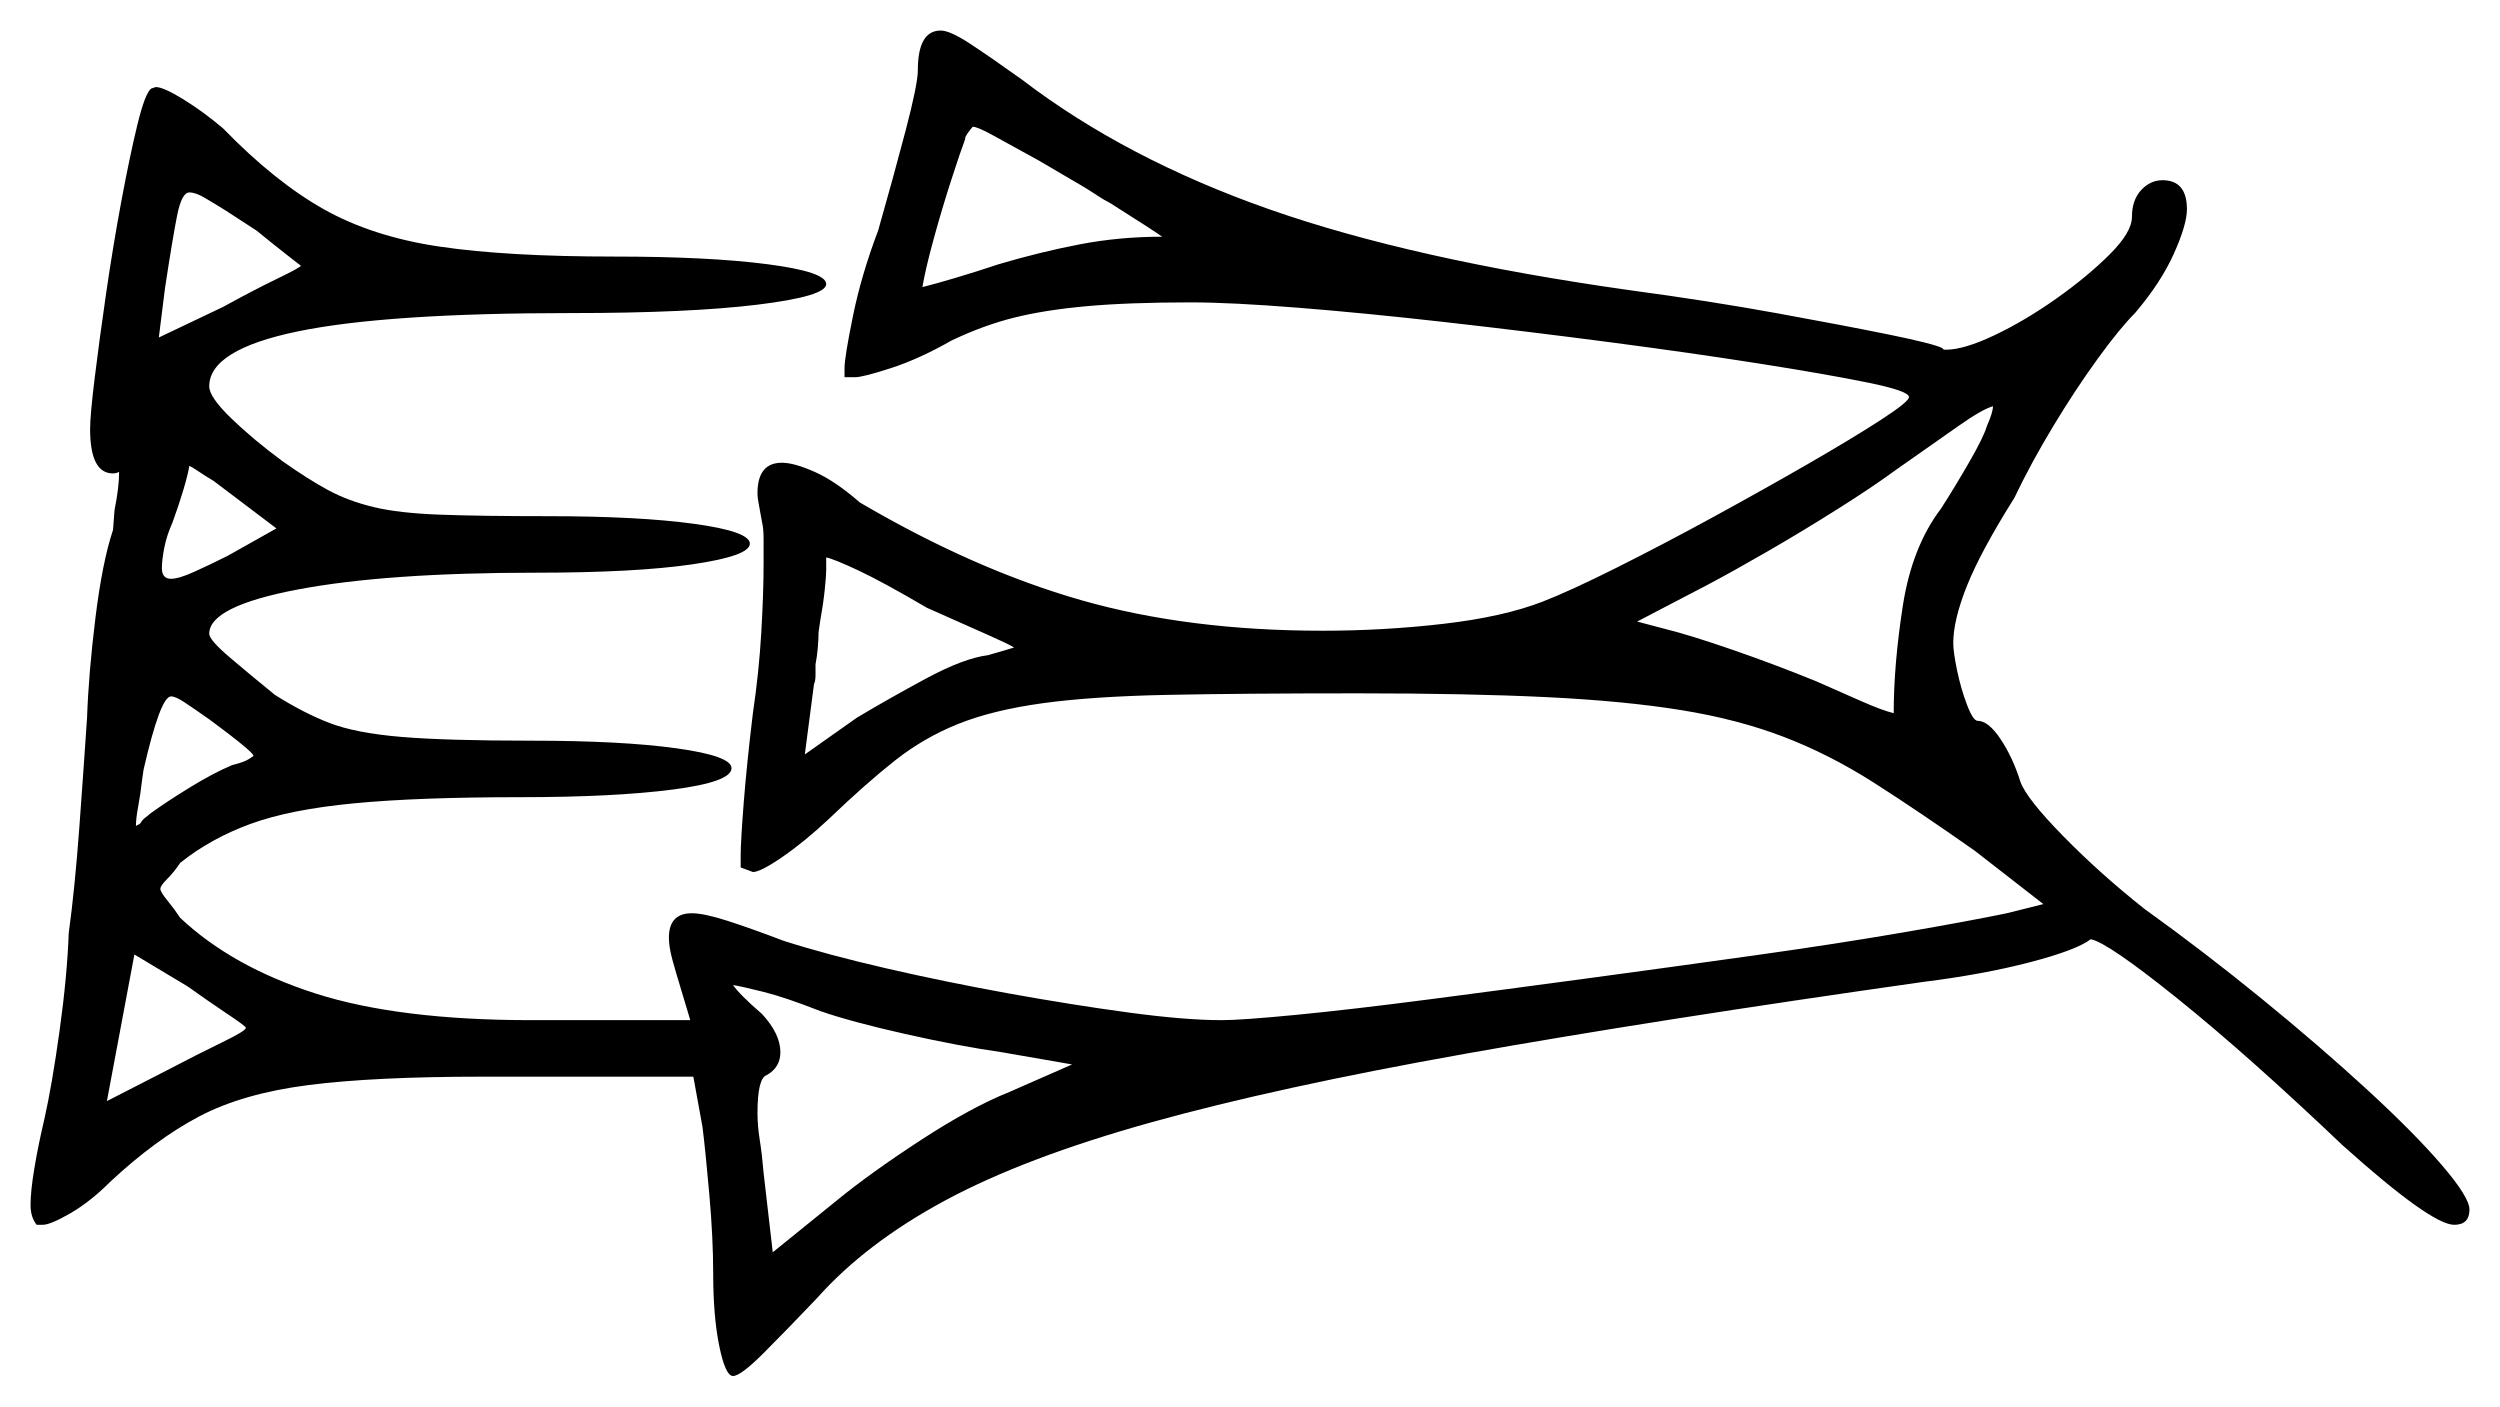 <svg xmlns="http://www.w3.org/2000/svg" width="818.5" height="460.5" viewBox="0 0 818.5 460.5"><path d="M80.5 336.5Q80.5 336.0 74.5 332.0Q68.5 328.0 61.5 323.0L44.0 312.5L35.0 360.5L54.5 350.5Q65.0 345.0 72.75 341.25Q80.5 337.5 80.5 336.5ZM76.0 250.5Q80.0 249.5 81.5 248.5Q83.0 247.5 83.0 247.5Q83.0 246.5 74.5 240.0L68.5 235.5Q63.5 232.0 60.5 230.0Q57.5 228.0 56.0 228.0Q52.5 228.0 47.0 252.0L46.5 255.5Q46.0 260.0 45.25 264.0Q44.5 268.0 44.5 270.5Q45.0 270.0 45.25 270.0Q45.5 270.0 46.0 269.5Q46.5 268.5 47.5 267.75Q48.5 267.0 49.0 266.5Q54.5 262.5 62.25 257.75Q70.0 253.0 76.0 250.5ZM74.5 182.0 90.5 173.0 70.0 157.5Q67.5 156.0 65.25 154.5Q63.0 153.0 62.0 152.5Q61.5 155.5 60.0 160.5Q58.5 165.5 56.5 171.0Q54.5 175.5 53.75 179.5Q53.0 183.5 53.0 186.0Q53.0 189.5 56.0 189.5Q58.5 189.5 63.5 187.25Q68.5 185.0 74.5 182.0ZM303.5 199.0Q289.0 190.5 281.0 186.75Q273.0 183.0 270.5 182.5V186.5Q270.5 188.5 270.0 193.25Q269.5 198.0 268.5 203.5L268.0 207.0Q268.0 209.0 267.75 212.0Q267.5 215.0 267.0 217.5Q267.0 219.0 267.0 221.0Q267.0 223.0 266.5 224.0L263.5 247.0L280.5 235.0Q290.5 229.0 303.0 222.25Q315.5 215.5 323.5 214.5Q327.0 213.5 329.5 212.75Q332.0 212.0 332.0 212.0Q330.5 211.0 323.75 208.0Q317.0 205.0 303.5 199.0ZM98.5 87.0Q98.5 87.0 94.0 83.5Q89.5 80.0 84.0 75.5L74.0 69.0Q70.0 66.5 67.0 64.75Q64.0 63.0 62.0 63.0Q59.5 63.0 58.0 70.5Q56.5 78.0 54.0 94.5L52.0 110.5L73.0 100.5Q83.0 95.0 90.75 91.25Q98.5 87.5 98.5 87.0ZM650.5 139.5Q652.5 135.0 652.5 133.0Q649.0 134.0 641.5 139.25Q634.0 144.5 620.5 154.0Q613.0 159.5 601.5 166.75Q590.0 174.0 578.75 180.5Q567.5 187.0 559.0 191.5L536.0 203.5L545.5 206.0Q553.5 208.0 567.25 212.75Q581.0 217.5 594.5 223.0Q602.5 226.5 609.25 229.5Q616.0 232.5 620.0 233.5Q620.0 217.5 623.0 198.25Q626.0 179.0 635.5 166.5Q640.0 159.5 644.75 151.25Q649.5 143.0 650.5 139.5ZM354.5 61.0 340.0 52.5Q330.0 47.0 325.0 44.25Q320.0 41.5 318.5 41.5Q318.0 42.0 317.25 43.0Q316.5 44.0 316.0 45.0V45.5Q314.5 49.5 311.5 58.75Q308.5 68.0 305.75 78.0Q303.0 88.0 302.0 94.0Q306.0 93.0 312.75 91.0Q319.5 89.0 327.0 86.5Q340.5 82.5 353.5 80.0Q366.5 77.5 380.5 77.5Q378.5 76.0 363.5 66.5Q361.5 65.5 359.25 64.0Q357.0 62.5 354.5 61.0ZM268.5 331.0Q257.0 326.5 250.0 324.75Q243.0 323.0 240.0 322.5Q242.0 325.5 249.5 332.0Q255.5 338.5 255.5 344.5Q255.5 349.5 251.0 352.0Q248.0 353.0 248.0 364.5Q248.0 368.5 248.75 373.25Q249.5 378.0 250.0 384.0L253.0 410.0L274.0 393.0Q285.0 384.0 301.5 373.25Q318.0 362.5 330.5 357.5L351.0 348.5L328.0 344.5Q314.0 342.5 296.25 338.5Q278.5 334.5 268.5 331.0ZM300.5 23.0Q300.5 10.0 308.0 10.0Q311.0 10.0 317.5 14.25Q324.0 18.5 334.5 26.0Q368.5 52.0 415.5 68.5Q462.5 85.0 533.5 95.0Q559.5 98.5 581.5 102.5Q603.5 106.5 618.25 109.5Q633.0 112.5 636.0 114.0Q636.0 114.5 637.0 114.5Q643.0 114.5 653.0 109.75Q663.0 105.0 673.25 97.75Q683.5 90.5 690.75 83.25Q698.0 76.0 698.0 71.0Q698.0 65.5 701.0 62.25Q704.0 59.0 708.0 59.0Q716.0 59.0 716.0 68.5Q716.0 73.5 711.75 83.0Q707.5 92.5 699.0 102.5Q694.0 107.5 686.75 117.5Q679.5 127.5 672.25 139.5Q665.0 151.5 659.5 163.0Q648.5 180.5 644.0 191.75Q639.5 203.0 639.5 210.5Q639.5 213.5 640.75 219.5Q642.0 225.5 644.0 230.75Q646.0 236.0 647.5 236.0Q651.0 236.0 655.0 242.0Q659.0 248.0 661.5 256.0Q663.5 261.5 675.5 273.75Q687.5 286.0 702.0 297.5Q721.5 311.5 740.5 327.0Q759.5 342.5 775.0 356.75Q790.5 371.0 799.5 381.5Q808.5 392.0 808.5 396.0Q808.5 401.0 803.5 401.0Q796.0 401.0 767.0 375.0Q736.0 345.5 713.0 327.0Q690.0 308.5 684.5 307.5Q680.0 311.0 664.75 315.0Q649.5 319.0 629.5 321.5Q541.5 334.0 479.75 345.0Q418.0 356.0 376.75 367.5Q335.5 379.0 309.5 393.0Q283.5 407.0 267.5 425.0Q257.5 435.5 250.0 443.0Q242.5 450.5 240.0 450.5Q237.5 450.5 235.5 440.75Q233.5 431.0 233.5 417.0Q233.5 405.5 232.25 391.25Q231.0 377.0 230.0 369.0L227.0 352.5H158.0Q122.5 352.5 101.0 355.25Q79.5 358.0 65.25 365.5Q51.0 373.0 36.0 387.0Q29.5 393.5 23.0 397.25Q16.5 401.0 14.0 401.0H12.0Q10.0 398.5 10.0 394.5Q10.0 390.0 11.25 382.5Q12.5 375.0 14.5 366.5Q17.0 355.5 19.5 337.5Q22.0 319.5 22.5 305.5Q24.5 291.0 26.0 270.5Q27.5 250.0 28.5 235.0Q29.0 220.5 31.25 202.25Q33.5 184.0 37.0 173.5L37.5 167.0Q39.0 159.5 39.0 154.5Q38.0 155.0 37.0 155.0Q29.5 155.0 29.5 140.5Q29.5 136.0 31.0 123.75Q32.5 111.5 34.75 96.0Q37.0 80.5 39.75 65.75Q42.5 51.0 45.0 40.75Q47.5 30.5 49.5 29.0L51.0 28.5Q53.5 28.5 60.0 32.5Q66.5 36.5 73.0 42.0Q90.0 59.5 106.0 68.5Q122.0 77.5 144.0 80.75Q166.0 84.0 201.0 84.0Q232.0 84.0 251.25 86.5Q270.5 89.0 270.5 93.0Q270.5 97.0 248.0 99.75Q225.5 102.5 187.0 102.5Q126.5 102.5 97.5 108.5Q68.5 114.5 68.5 126.5Q68.5 130.0 75.75 137.0Q83.0 144.0 92.5 151.0Q101.0 157.0 107.5 160.5Q114.0 164.0 122.25 166.0Q130.5 168.0 144.0 168.5Q157.5 169.0 179.5 169.0Q209.0 169.0 227.25 171.5Q245.5 174.0 245.5 178.0Q245.5 182.0 226.75 184.75Q208.0 187.5 175.5 187.5Q126.5 187.5 97.5 193.0Q68.5 198.5 68.5 207.5Q68.5 209.5 75.25 215.25Q82.0 221.0 90.0 227.5Q99.5 233.5 108.0 236.75Q116.5 240.0 131.25 241.25Q146.0 242.5 174.0 242.5Q203.5 242.5 221.5 245.0Q239.5 247.5 239.5 251.5Q239.5 256.0 220.25 258.5Q201.0 261.0 170.0 261.0Q137.0 261.0 116.0 263.0Q95.0 265.0 82.0 269.75Q69.0 274.5 59.0 282.5Q57.0 285.5 54.75 287.75Q52.5 290.0 52.5 291.0Q52.5 292.0 54.75 294.75Q57.0 297.5 59.0 300.5Q76.0 316.5 103.25 325.25Q130.5 334.0 174.0 334.0H226.0L221.5 319.0Q220.0 314.0 219.5 311.5Q219.0 309.0 219.0 307.0Q219.0 299.0 226.5 299.0Q230.5 299.0 238.25 301.5Q246.0 304.0 256.5 308.0Q270.5 312.5 290.0 317.0Q309.5 321.5 330.25 325.25Q351.0 329.0 369.5 331.5Q388.0 334.0 400.0 334.0Q406.5 334.0 424.5 332.25Q442.5 330.5 467.5 327.25Q492.5 324.0 520.25 320.25Q548.0 316.5 574.75 312.75Q601.5 309.0 623.25 305.25Q645.0 301.5 657.0 299.0L669.0 296.0L646.5 278.5Q628.0 265.5 613.5 256.25Q599.0 247.0 584.0 241.25Q569.0 235.5 550.5 232.5Q532.0 229.5 506.5 228.25Q481.0 227.0 444.5 227.0Q407.0 227.0 382.25 227.5Q357.5 228.0 341.25 230.25Q325.0 232.5 313.75 237.0Q302.5 241.5 293.0 249.0Q283.5 256.5 271.5 268.0Q263.5 275.5 256.25 280.5Q249.0 285.5 246.5 285.5L242.5 284.0V280.0Q242.5 275.5 243.5 262.75Q244.5 250.0 246.5 233.5Q248.5 220.0 249.25 207.0Q250.0 194.0 250.0 184.5Q250.0 180.0 250.0 176.5Q250.0 173.0 249.5 171.0Q249.0 168.0 248.5 165.5Q248.0 163.0 248.0 161.5Q248.0 151.5 256.0 151.5Q260.0 151.5 266.75 154.5Q273.5 157.5 281.5 164.5Q319.0 186.5 354.0 196.5Q389.0 206.5 433.0 206.5Q453.0 206.5 472.5 204.25Q492.0 202.0 505.0 197.0Q514.0 193.5 529.0 186.0Q544.0 178.5 560.5 169.5Q577.0 160.5 591.75 152.0Q606.5 143.5 615.75 137.5Q625.0 131.5 625.0 130.0Q625.0 128.0 611.5 125.25Q598.0 122.5 575.75 119.0Q553.5 115.5 526.75 112.0Q500.0 108.5 473.5 105.5Q447.0 102.5 425.0 100.75Q403.0 99.0 390.0 99.0Q369.5 99.0 355.75 100.25Q342.0 101.5 332.0 104.0Q322.0 106.5 311.5 111.5Q301.0 117.5 291.75 120.5Q282.5 123.5 280.0 123.5H276.5V120.5Q276.5 117.0 279.25 103.5Q282.0 90.0 287.5 75.5Q292.5 58.0 296.5 42.75Q300.5 27.5 300.5 23.0Z" fill="black" /></svg>